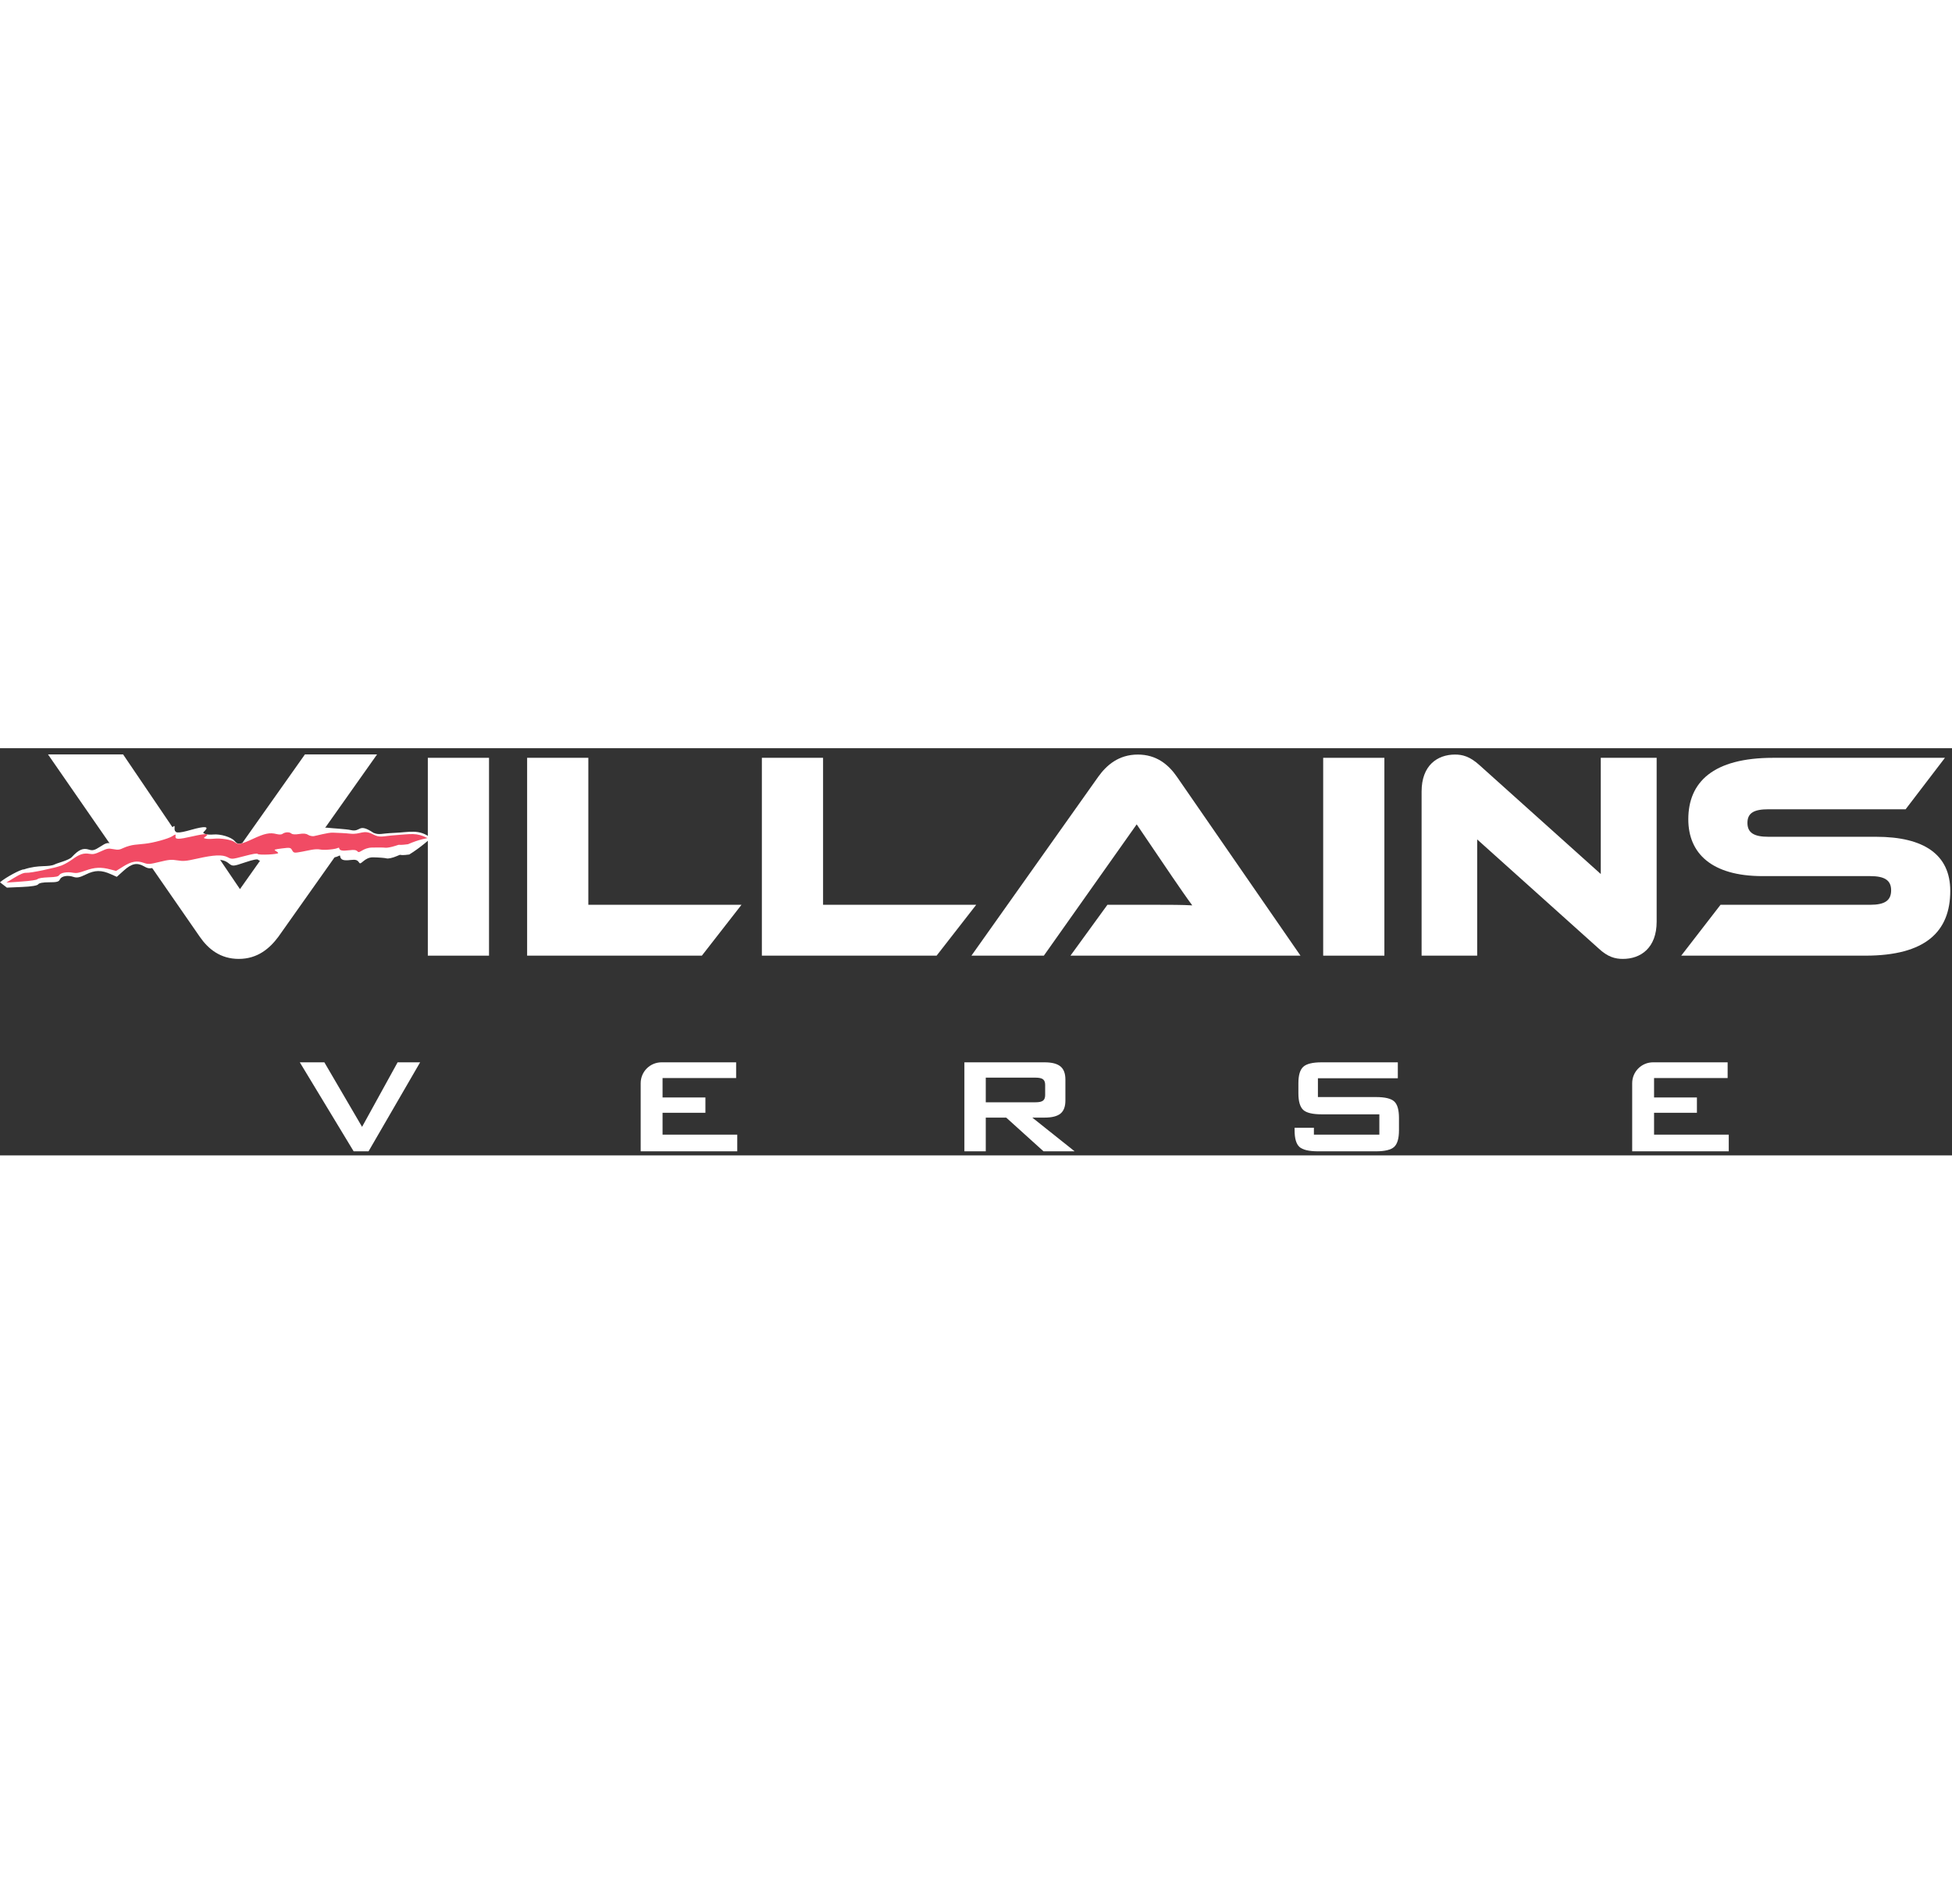 <svg width="40" height="39" viewBox="0 0 187 39" fill="none" xmlns="http://www.w3.org/2000/svg">
<rect x="0" y="0" width="187" height="39" fill="#333333" stroke="none"/>
<path d="M46.848 0.92V19.869H40.985V0.92H46.848Z" fill="white"/>
<path d="M56.362 14.997H71.034L67.238 19.869H50.498V0.92H56.362V14.997Z" fill="white"/>
<path d="M78.849 14.997H93.521L89.726 19.869H72.986V0.92H78.849V14.997Z" fill="white"/>
<path d="M124.586 19.869H102.549L106.09 14.997H110.848C111.981 14.997 113.313 14.997 114.219 15.054C113.709 14.374 112.916 13.213 112.293 12.306L108.894 7.293L100 19.869H93.061L105.212 2.733C106.005 1.628 107.166 0.608 109.007 0.608C110.763 0.608 111.925 1.543 112.746 2.733L124.586 19.869Z" fill="white"/>
<path d="M132.623 0.92V19.869H126.76V0.92H132.623Z" fill="white"/>
<path d="M155.477 20.18C154.74 20.18 154.032 20.011 153.126 19.161L141.513 8.737V19.869H136.188V4.149C136.188 1.628 137.718 0.608 139.389 0.608C140.097 0.608 140.805 0.778 141.74 1.628L153.353 12.051V0.92H158.706V16.612C158.706 19.132 157.176 20.18 155.477 20.18Z" fill="white"/>
<path d="M169.414 8.483H179.724C184.341 8.483 186.834 10.21 186.834 13.666C186.834 17.546 184.483 19.869 178.704 19.869H161.059L164.826 14.997H179.158C180.546 14.997 181.169 14.601 181.169 13.609C181.169 12.646 180.546 12.25 179.158 12.25H168.848C163.976 12.25 161.738 10.069 161.738 6.811C161.738 3.243 164.118 0.92 169.867 0.92H186.324L182.557 5.848H169.414C168.055 5.848 167.403 6.188 167.403 7.151C167.403 8.114 168.055 8.483 169.414 8.483Z" fill="white"/>
<path d="M4.598 0.593H11.792L17.764 9.402L14.537 9.609H20.353L22.988 13.496L25.737 9.609H32.646L26.67 18.056C25.849 19.161 24.688 20.18 22.875 20.18C21.119 20.18 19.957 19.246 19.136 18.056L13.339 9.686L11 9.837L4.598 0.593Z" fill="white"/>
<path d="M30.469 8.584L23.231 9.05L29.212 0.593H36.123L30.469 8.584Z" fill="white"/>
<path fill-rule="evenodd" clip-rule="evenodd" d="M0 12.842C0.544 12.366 2.04 11.57 2.286 11.61C3.786 11.11 4.607 11.448 5.286 11.109C5.543 10.981 6.594 10.735 6.886 10.421C7.541 9.714 7.957 9.533 8.518 9.712C8.876 9.826 9.067 9.776 9.608 9.425C10.205 9.039 10.313 9.016 10.798 9.179C11.263 9.336 11.392 9.318 11.807 9.043C12.069 8.87 12.532 8.705 12.835 8.677C13.139 8.648 13.581 8.608 13.817 8.587C14.595 8.518 16.035 8.012 16.393 7.683C16.727 7.376 16.743 7.376 16.724 7.678C16.692 8.166 16.997 8.189 18.37 7.801C19.612 7.451 20.049 7.486 19.631 7.9C19.418 8.112 19.418 8.115 19.671 8.214C19.811 8.27 20.15 8.293 20.424 8.266C21.12 8.198 22.161 8.513 22.476 8.886C22.826 9.303 23.071 9.249 24.229 8.502C25.318 7.8 25.801 7.681 26.445 7.956C26.713 8.07 26.939 8.077 27.032 7.973C27.264 7.714 27.683 7.709 27.881 7.964C27.999 8.116 28.254 8.157 28.642 8.086C29.055 8.011 29.306 8.058 29.498 8.247C29.648 8.394 29.903 8.499 30.065 8.479C30.226 8.459 30.859 7.546 31.286 7.609C31.845 7.677 33.158 7.738 33.612 7.842C34.611 8.069 34.286 7.109 35.786 8.109C36.371 8.334 36.487 8.159 37.786 8.109C39.173 8.056 40.177 7.707 41.286 8.609C41.286 8.609 40.276 9.529 39.209 10.181C37.981 10.346 38.642 10.06 37.981 10.346C37.612 10.505 37.186 10.598 37.035 10.552C36.884 10.507 36.3 10.461 35.737 10.451C34.904 10.437 34.587 11.241 34.413 10.968C34.245 10.704 34.073 10.648 33.612 10.704C32.869 10.794 32.624 10.698 32.575 10.296C32.496 10.23 32.426 10.405 31.965 10.461C31.66 10.498 31.131 10.556 30.759 10.429C30.27 10.262 29.639 10.504 29.05 10.63C28.263 10.799 28.231 10.791 28.061 10.377C27.895 9.972 27.839 9.954 27.058 10.055C26.343 10.146 26.263 10.188 26.471 10.36C26.604 10.47 26.72 10.618 26.729 10.69C26.753 10.888 24.881 10.907 24.762 10.71C24.69 10.589 24.308 10.656 23.476 10.936C22.305 11.33 22.289 11.331 21.878 11.001C21.345 10.573 20.544 10.578 18.957 11.02C17.887 11.317 17.63 11.336 17.044 11.16C16.463 10.987 16.219 11.003 15.33 11.276C14.378 11.569 14.254 11.572 13.803 11.316C13.124 10.929 12.618 11.036 11.848 11.727L11.189 12.319L10.621 12.066C9.714 11.66 9.098 11.666 8.235 12.089C7.632 12.385 7.371 12.438 7.056 12.331C6.481 12.135 5.883 12.242 5.738 12.567C5.638 12.792 5.441 12.844 4.704 12.841C4.131 12.839 3.744 12.911 3.66 13.034C3.573 13.161 3.026 13.251 2.093 13.291L0.66 13.353L0 12.842Z" fill="white"/>
<path fill-rule="evenodd" clip-rule="evenodd" d="M1.395 12.389C1.955 12.049 2.289 11.915 2.532 11.932C2.933 11.96 5.2 11.49 5.889 11.236C6.15 11.139 6.612 10.879 6.914 10.657C7.595 10.157 8.016 10.019 8.567 10.116C8.919 10.178 9.111 10.137 9.664 9.88C10.273 9.597 10.381 9.578 10.857 9.668C11.314 9.754 11.443 9.737 11.867 9.536C12.135 9.409 12.602 9.28 12.905 9.249C13.209 9.218 13.65 9.173 13.886 9.149C14.662 9.072 16.116 8.675 16.485 8.44C16.83 8.221 16.846 8.22 16.814 8.424C16.763 8.752 17.066 8.755 18.448 8.44C19.698 8.155 20.132 8.161 19.699 8.455C19.478 8.606 19.478 8.608 19.725 8.664C19.863 8.696 20.199 8.697 20.473 8.669C21.169 8.595 22.192 8.764 22.489 9.001C22.822 9.266 23.067 9.22 24.25 8.674C25.362 8.16 25.848 8.06 26.477 8.218C26.739 8.284 26.964 8.28 27.061 8.206C27.302 8.023 27.719 8.003 27.906 8.166C28.017 8.263 28.269 8.28 28.658 8.217C29.072 8.15 29.32 8.171 29.504 8.291C29.647 8.383 29.896 8.443 30.058 8.423C30.219 8.403 31.466 8.062 31.889 8.087C32.443 8.11 33.102 8.134 33.55 8.185C34.535 8.297 34.814 7.76 35.722 8.245C36.424 8.62 36.645 8.411 37.94 8.325C39.322 8.234 39.894 8.054 40.961 8.613C40.961 8.613 40.177 8.716 39.089 9.195C37.86 9.355 38.53 9.137 37.86 9.355C37.486 9.476 37.059 9.556 36.91 9.531C36.762 9.507 36.183 9.5 35.623 9.516C34.795 9.54 34.447 10.091 34.285 9.915C34.128 9.745 33.959 9.714 33.499 9.77C32.755 9.861 32.516 9.806 32.483 9.539C32.407 9.498 32.33 9.618 31.869 9.674C31.564 9.711 31.035 9.772 30.67 9.701C30.19 9.609 29.552 9.797 28.962 9.905C28.172 10.05 28.14 10.046 27.988 9.775C27.839 9.511 27.784 9.501 27.002 9.6C26.288 9.69 26.206 9.721 26.407 9.828C26.534 9.896 26.643 9.99 26.649 10.038C26.665 10.17 24.802 10.258 24.692 10.131C24.625 10.053 24.242 10.113 23.403 10.334C22.222 10.645 22.206 10.646 21.81 10.442C21.297 10.177 20.5 10.212 18.902 10.572C17.825 10.814 17.57 10.837 16.993 10.743C16.423 10.65 16.178 10.671 15.283 10.89C14.324 11.124 14.2 11.131 13.762 10.978C13.102 10.746 12.594 10.838 11.8 11.332L11.12 11.755L10.566 11.608C9.679 11.373 9.065 11.402 8.191 11.719C7.578 11.942 7.316 11.988 7.007 11.929C6.443 11.821 5.843 11.917 5.686 12.14C5.578 12.295 5.38 12.338 4.646 12.366C4.076 12.387 3.688 12.451 3.599 12.537C3.508 12.625 2.96 12.707 2.03 12.772L0.601 12.871L1.395 12.389Z" fill="#F14B64"/>
<path d="M33.879 38.609L28.721 30.085H31.073L34.686 36.266L38.091 30.085H40.247L35.306 38.609H33.879Z" fill="white"/>
<path d="M61.377 38.609V32.085C61.377 30.98 62.272 30.085 63.377 30.085H70.521V31.591H63.473V33.451H67.578V34.918H63.473V37.014H70.629V38.609H61.377Z" fill="white"/>
<path d="M99.18 31.552H94.436V33.914H99.18C99.541 33.914 99.787 33.861 99.918 33.756C100.056 33.651 100.125 33.474 100.125 33.225V32.241C100.125 31.991 100.056 31.814 99.918 31.709C99.787 31.604 99.541 31.552 99.18 31.552ZM92.388 38.609V30.085H100.066C100.768 30.085 101.277 30.216 101.592 30.479C101.907 30.735 102.064 31.155 102.064 31.739V33.747C102.064 34.324 101.907 34.741 101.592 34.997C101.277 35.253 100.768 35.38 100.066 35.38H98.895L102.95 38.609H99.968L96.395 35.38H94.436V38.609H92.388Z" fill="white"/>
<path d="M126.255 31.611V33.412H131.807C132.679 33.412 133.267 33.553 133.568 33.835C133.87 34.111 134.021 34.639 134.021 35.42V36.591C134.021 37.372 133.867 37.904 133.559 38.186C133.25 38.468 132.666 38.609 131.807 38.609H126.275C125.395 38.609 124.798 38.468 124.483 38.186C124.175 37.904 124.021 37.372 124.021 36.591V36.355H125.871V37.014H132.141V35.066H126.619C125.747 35.066 125.156 34.925 124.848 34.642C124.539 34.354 124.385 33.822 124.385 33.048V32.093C124.385 31.325 124.539 30.8 124.848 30.518C125.156 30.229 125.747 30.085 126.619 30.085C126.619 30.085 130.819 30.085 131.679 30.085C132.538 30.085 133.91 30.085 133.91 30.085C133.91 30.085 133.91 30.922 133.91 31.611H126.255Z" fill="white"/>
<path d="M156.362 38.609V32.085C156.362 30.98 157.257 30.085 158.362 30.085H165.506V31.591H158.458V33.451H162.563V34.918H158.458V37.014H165.614V38.609H156.362Z" fill="white"/>
</svg>
